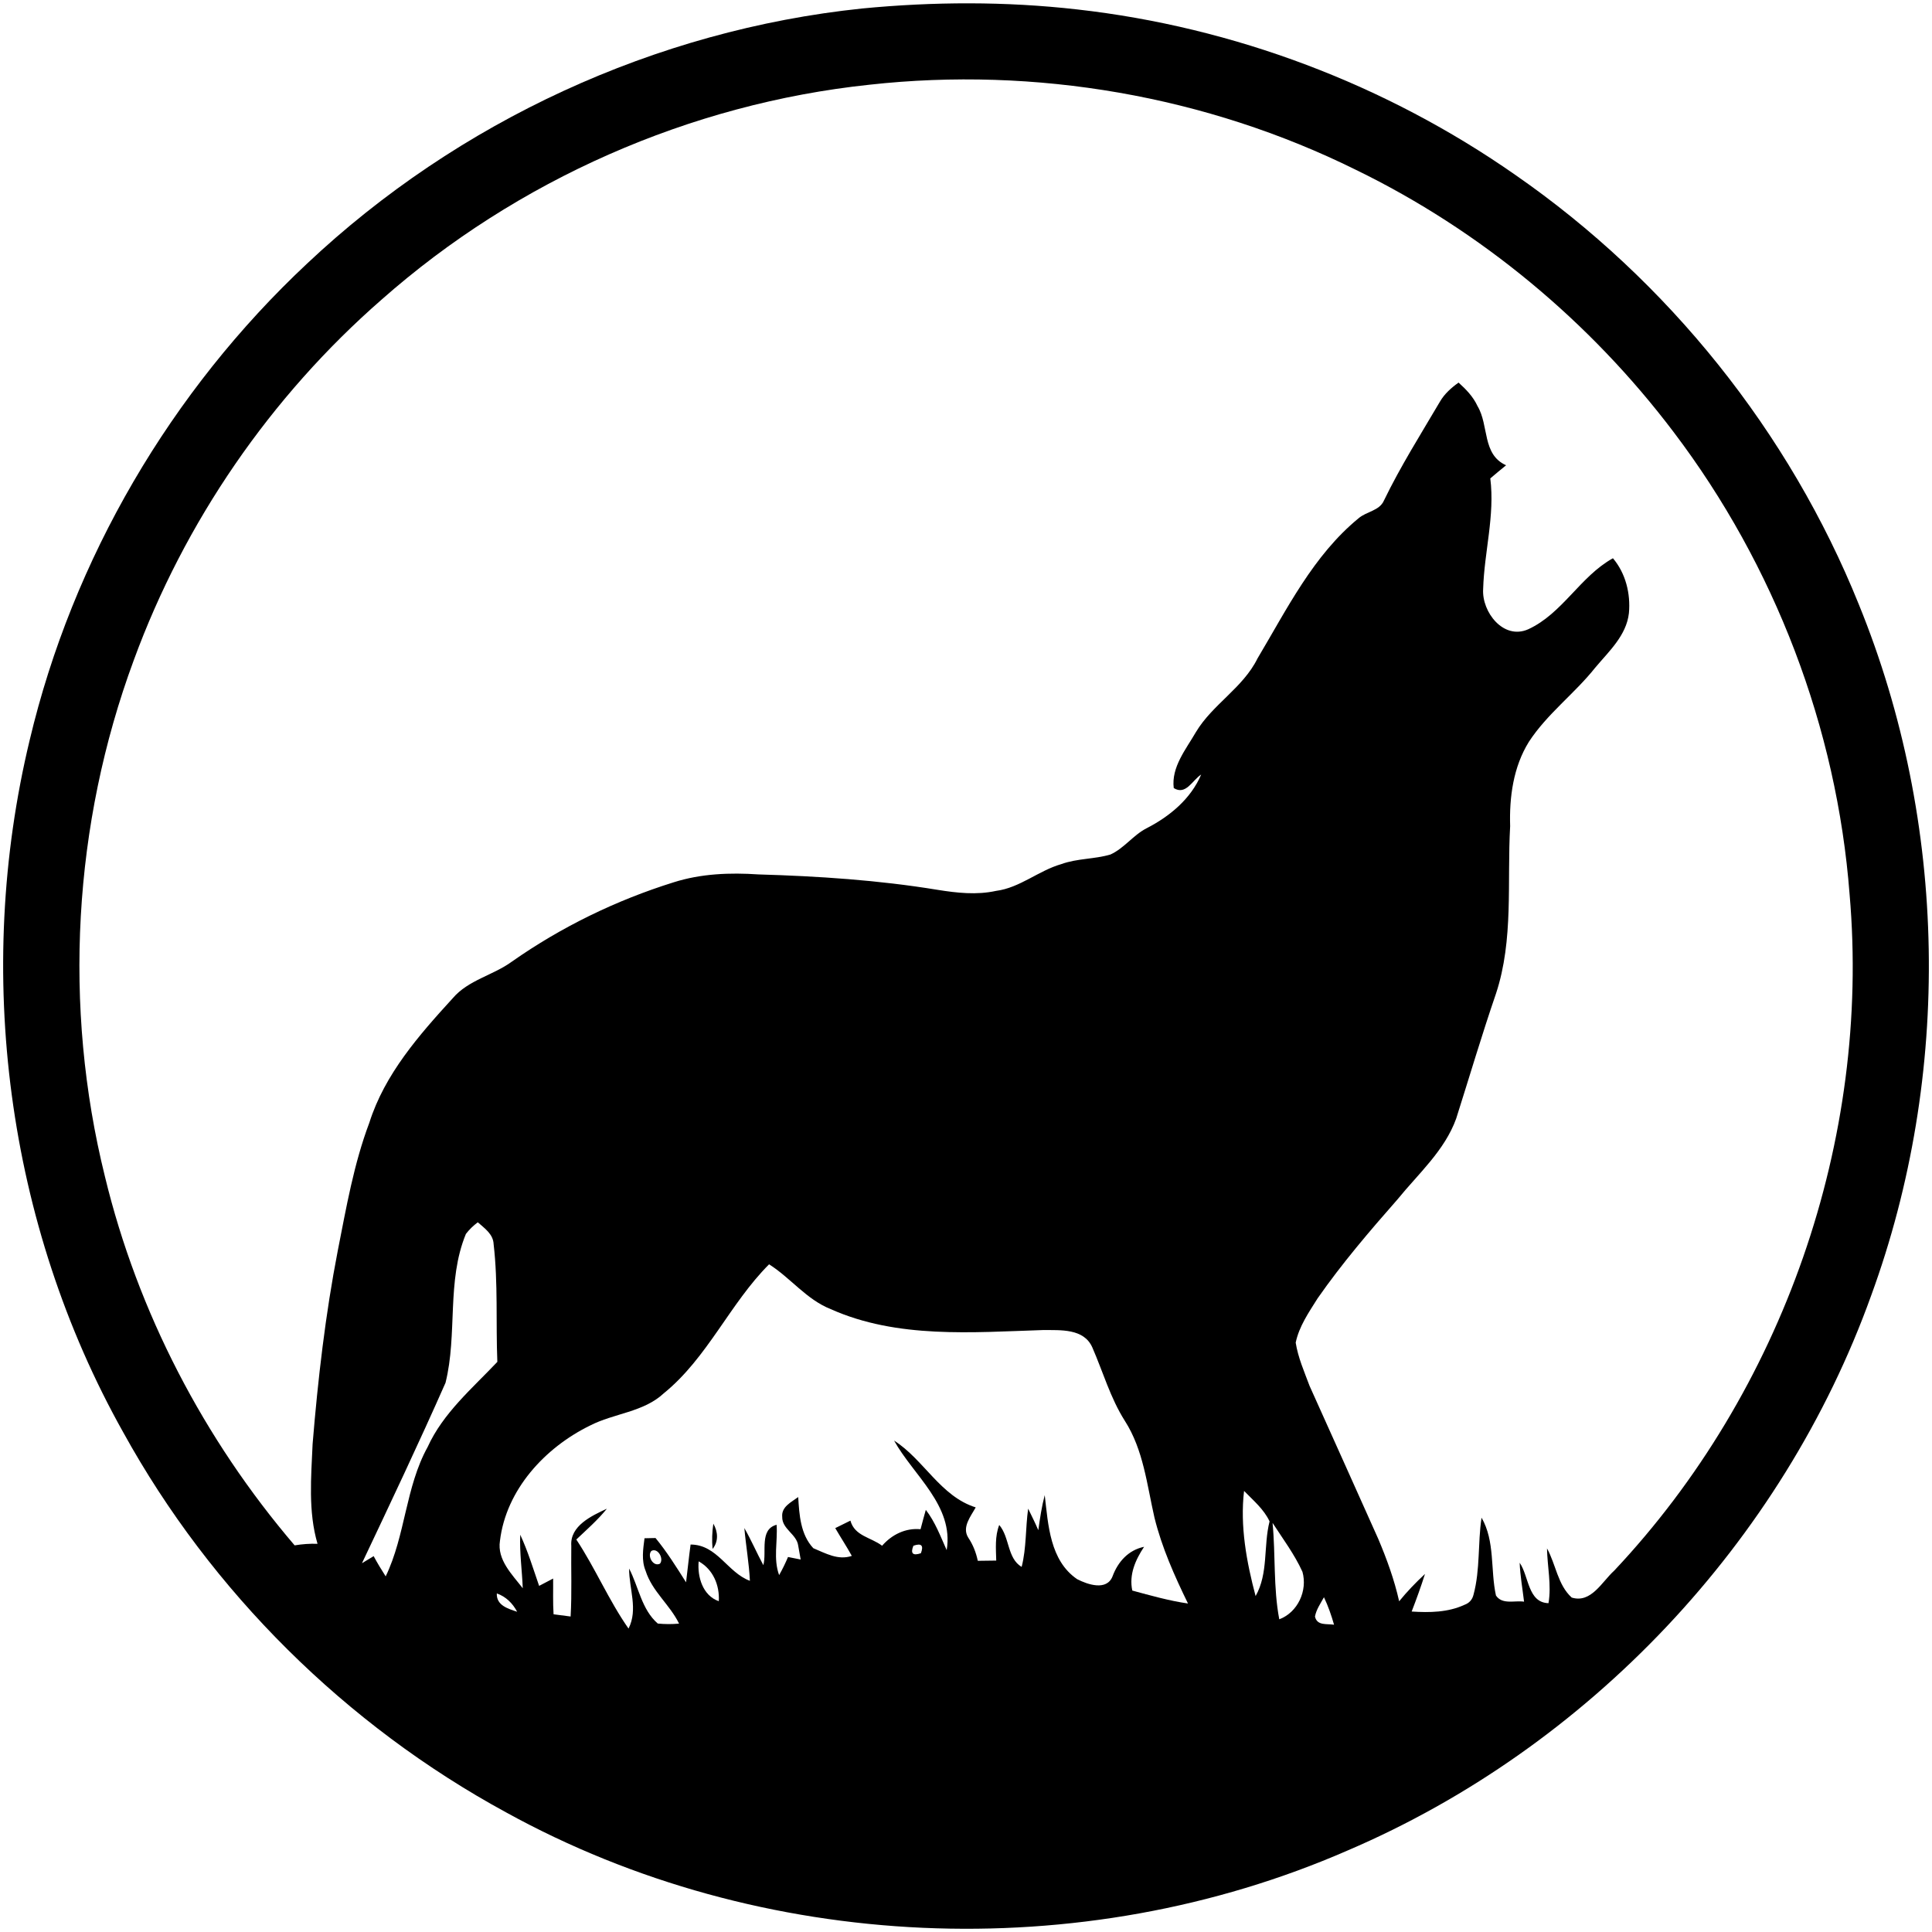 <?xml version="1.0" encoding="UTF-8" ?>
<!DOCTYPE svg PUBLIC "-//W3C//DTD SVG 1.1//EN" "http://www.w3.org/Graphics/SVG/1.1/DTD/svg11.dtd">
<svg width="400pt" height="400pt" viewBox="0 0 400 400" version="1.1" xmlns="http://www.w3.org/2000/svg">
<path fill="#ffffff" d=" M 0.00 0.00 L 400.00 0.00 L 400.00 400.00 L 0.00 400.00 L 0.00 0.00 Z" />
<path fill="#000000" d=" M 178.47 1.76 C 193.27 0.33 208.22 0.27 223.00 1.95 C 255.48 5.60 286.98 17.51 313.77 36.24 C 345.39 58.17 370.46 89.44 384.85 125.14 C 403.28 170.36 404.16 222.42 387.39 268.27 C 369.05 319.26 328.84 361.79 279.04 383.11 C 223.81 407.22 157.60 404.34 104.79 375.24 C 71.62 357.20 43.74 329.60 25.51 296.54 C 1.35 253.45 -5.40 201.20 6.14 153.25 C 15.05 115.67 35.39 80.97 63.57 54.58 C 94.81 25.14 135.75 6.22 178.47 1.76 Z" />
<path fill="#ffffff" d=" M 180.01 17.54 C 214.34 13.74 249.76 19.83 280.74 35.17 C 306.54 47.73 329.22 66.58 346.52 89.47 C 367.42 117.05 380.30 150.67 382.94 185.18 C 387.34 235.94 369.11 288.10 334.20 325.19 C 331.68 327.45 329.44 332.00 325.41 330.76 C 322.51 328.15 322.13 323.89 320.29 320.58 C 320.36 324.36 321.24 328.14 320.60 331.92 C 316.31 331.81 316.56 326.33 314.63 323.55 C 314.74 326.25 315.22 328.92 315.54 331.61 C 313.59 331.31 311.03 332.29 309.72 330.33 C 308.55 325.01 309.56 319.11 306.74 314.22 C 305.94 319.50 306.48 324.95 305.08 330.15 C 304.83 331.19 304.20 331.90 303.20 332.26 C 299.79 333.84 295.94 333.89 292.27 333.65 C 293.26 331.08 294.20 328.49 295.03 325.87 C 293.12 327.64 291.32 329.51 289.68 331.53 C 288.68 327.07 287.12 322.78 285.34 318.58 C 280.64 308.02 275.86 297.49 271.13 286.93 C 270.04 284.00 268.75 281.09 268.26 277.98 C 268.96 274.60 271.00 271.67 272.81 268.79 C 277.83 261.59 283.54 254.91 289.33 248.33 C 293.67 242.98 299.10 238.22 301.49 231.58 C 304.23 222.95 306.79 214.27 309.73 205.71 C 313.42 194.53 312.00 182.61 312.66 171.05 C 312.47 165.04 313.31 158.79 316.53 153.60 C 320.30 147.80 325.98 143.63 330.26 138.25 C 333.09 134.86 336.73 131.59 337.25 126.94 C 337.62 122.92 336.58 118.69 333.94 115.58 C 327.15 119.34 323.50 127.02 316.41 130.28 C 311.27 132.57 306.76 126.69 307.07 121.95 C 307.29 114.30 309.52 106.76 308.55 99.05 C 309.62 98.13 310.72 97.22 311.82 96.33 C 306.81 94.09 308.31 88.07 305.90 84.07 C 305.02 82.14 303.53 80.61 301.98 79.21 C 300.48 80.28 299.06 81.54 298.13 83.15 C 294.15 89.91 289.95 96.56 286.53 103.63 C 285.61 105.76 282.91 105.89 281.28 107.30 C 271.89 115.00 266.45 126.10 260.35 136.33 C 257.35 142.42 251.04 145.82 247.59 151.59 C 245.54 155.14 242.48 158.82 243.01 163.16 C 245.53 164.73 246.87 161.52 248.69 160.36 C 246.56 165.39 242.17 169.03 237.41 171.47 C 234.62 172.89 232.75 175.63 229.90 176.92 C 226.58 177.90 223.02 177.71 219.75 178.90 C 215.02 180.25 211.17 183.81 206.21 184.45 C 202.20 185.33 198.10 184.87 194.11 184.23 C 181.86 182.22 169.45 181.40 157.05 181.04 C 151.15 180.64 145.12 180.87 139.45 182.68 C 127.57 186.39 116.24 191.90 106.04 199.05 C 102.12 201.94 96.96 202.87 93.72 206.69 C 86.75 214.31 79.64 222.41 76.47 232.44 C 73.25 240.97 71.70 249.99 69.94 258.90 C 67.37 272.14 65.82 285.55 64.72 298.99 C 64.42 305.85 63.78 312.94 65.74 319.63 C 64.16 319.57 62.57 319.69 61.00 319.95 C 42.23 297.99 28.51 271.67 21.72 243.57 C 13.01 208.41 15.13 170.67 27.69 136.70 C 38.19 108.03 56.02 82.09 79.02 62.02 C 107.03 37.27 142.84 21.47 180.01 17.54 Z" />
<path fill="#ffffff" d=" M 96.46 255.47 C 97.17 254.55 97.99 253.75 98.92 253.06 C 100.33 254.31 102.12 255.51 102.20 257.60 C 103.14 265.68 102.64 273.85 102.97 281.96 C 97.76 287.47 91.75 292.53 88.54 299.58 C 83.94 307.91 83.95 317.89 79.85 326.37 C 78.97 324.99 78.12 323.61 77.36 322.18 C 76.75 322.55 75.54 323.28 74.94 323.65 C 80.81 311.25 86.70 298.83 92.24 286.29 C 94.75 276.21 92.42 265.26 96.46 255.47 Z" />
<path fill="#ffffff" d=" M 159.23 261.76 C 163.69 264.59 166.97 269.05 171.99 271.04 C 185.79 277.20 201.31 275.84 216.01 275.37 C 219.57 275.41 224.38 275.01 226.14 278.94 C 228.36 284.01 229.88 289.43 232.88 294.16 C 236.74 300.17 237.46 307.41 239.02 314.21 C 240.55 320.41 243.17 326.27 245.96 331.99 C 242.05 331.42 238.24 330.34 234.43 329.31 C 233.72 325.99 235.08 322.96 236.87 320.25 C 233.60 320.93 231.44 323.37 230.33 326.39 C 229.11 329.42 225.17 328.06 223.01 326.95 C 217.36 323.09 217.02 315.68 216.30 309.55 C 215.67 311.93 215.31 314.37 214.97 316.81 C 214.33 315.30 213.58 313.83 212.87 312.35 C 212.30 316.36 212.53 320.46 211.52 324.41 C 208.51 322.63 209.07 318.29 206.88 315.73 C 205.96 318.09 206.20 320.63 206.26 323.10 C 204.98 323.12 203.71 323.13 202.44 323.15 C 202.08 321.43 201.45 319.82 200.48 318.37 C 199.09 316.20 200.99 313.95 202.01 312.09 C 194.70 309.79 191.28 302.19 185.11 298.26 C 189.12 305.48 197.53 311.73 196.00 320.94 C 194.72 318.08 193.62 315.11 191.68 312.60 C 191.30 313.93 190.94 315.27 190.59 316.61 C 187.49 316.31 184.64 317.72 182.63 320.03 C 180.32 318.27 176.95 318.04 176.07 314.83 C 175.02 315.34 173.97 315.86 172.93 316.38 C 174.05 318.31 175.28 320.17 176.36 322.13 C 173.53 323.10 170.94 321.60 168.39 320.54 C 165.73 317.70 165.48 313.62 165.26 309.95 C 163.85 311.00 161.75 311.95 161.95 314.05 C 161.89 316.58 164.94 317.61 165.26 320.01 C 165.39 320.73 165.64 322.16 165.77 322.88 C 165.12 322.75 163.80 322.49 163.15 322.36 C 162.61 323.64 162.00 324.89 161.31 326.11 C 160.07 322.74 161.03 319.17 160.79 315.69 C 157.17 316.62 158.79 321.35 158.04 324.05 C 156.68 321.51 155.54 318.87 154.11 316.37 C 154.43 320.02 155.08 323.63 155.26 327.29 C 150.59 325.57 148.50 319.79 142.98 319.78 C 142.62 322.38 142.37 324.99 142.04 327.60 C 140.05 324.46 138.08 321.30 135.72 318.43 C 135.15 318.44 134.01 318.47 133.44 318.48 C 133.15 320.72 132.77 323.07 133.67 325.23 C 135.00 329.46 138.69 332.23 140.59 336.15 C 139.12 336.29 137.65 336.28 136.19 336.14 C 132.82 333.22 132.23 328.54 130.25 324.75 C 130.23 328.91 132.15 333.20 130.13 337.18 C 126.04 331.34 123.26 324.69 119.32 318.74 C 121.49 316.68 123.76 314.70 125.65 312.36 C 122.51 313.82 117.97 315.91 118.28 320.04 C 118.21 324.92 118.42 329.80 118.14 334.68 C 117.26 334.56 115.49 334.34 114.61 334.22 C 114.45 331.75 114.55 329.29 114.52 326.82 C 113.55 327.32 112.58 327.82 111.62 328.34 C 110.39 324.79 109.30 321.17 107.71 317.75 C 107.55 321.45 108.09 325.13 108.23 328.83 C 106.04 325.99 102.89 322.94 103.51 319.02 C 104.78 308.42 112.83 299.71 122.15 295.15 C 127.12 292.59 133.23 292.40 137.45 288.45 C 146.50 281.09 151.09 269.91 159.23 261.76 Z" />
<path fill="#ffffff" d=" M 259.96 330.45 C 258.09 323.42 256.71 315.97 257.57 308.68 C 259.47 310.64 261.68 312.47 262.85 314.99 C 261.55 320.10 262.64 325.72 259.96 330.45 Z" />
<path fill="#000000" d=" M 147.69 315.46 C 148.65 317.11 148.80 319.14 147.53 320.69 C 147.37 318.94 147.43 317.20 147.69 315.46 Z" />
<path fill="#ffffff" d=" M 263.47 315.30 C 265.62 318.62 268.02 321.82 269.66 325.43 C 270.75 329.32 268.70 333.82 264.86 335.26 C 263.61 328.68 264.11 321.94 263.47 315.30 Z" />
<path fill="#ffffff" d=" M 189.11 320.03 C 190.77 319.44 191.28 319.96 190.66 321.58 C 188.98 322.15 188.46 321.63 189.11 320.03 Z" />
<path fill="#ffffff" d=" M 134.85 321.11 C 136.18 320.35 137.50 322.71 136.64 323.74 C 135.26 324.46 133.94 322.17 134.85 321.11 Z" />
<path fill="#ffffff" d=" M 144.65 323.26 C 147.63 324.91 149.01 328.20 148.82 331.51 C 145.48 330.35 144.36 326.46 144.65 323.26 Z" />
<path fill="#ffffff" d=" M 102.86 329.90 C 104.74 330.56 106.15 331.95 107.07 333.70 C 105.18 333.06 102.75 332.39 102.86 329.90 Z" />
<path fill="#ffffff" d=" M 272.25 334.69 C 272.52 333.22 273.41 331.98 274.11 330.69 C 274.98 332.51 275.64 334.43 276.20 336.38 C 274.70 336.14 272.69 336.64 272.25 334.69 Z" />
</svg>
